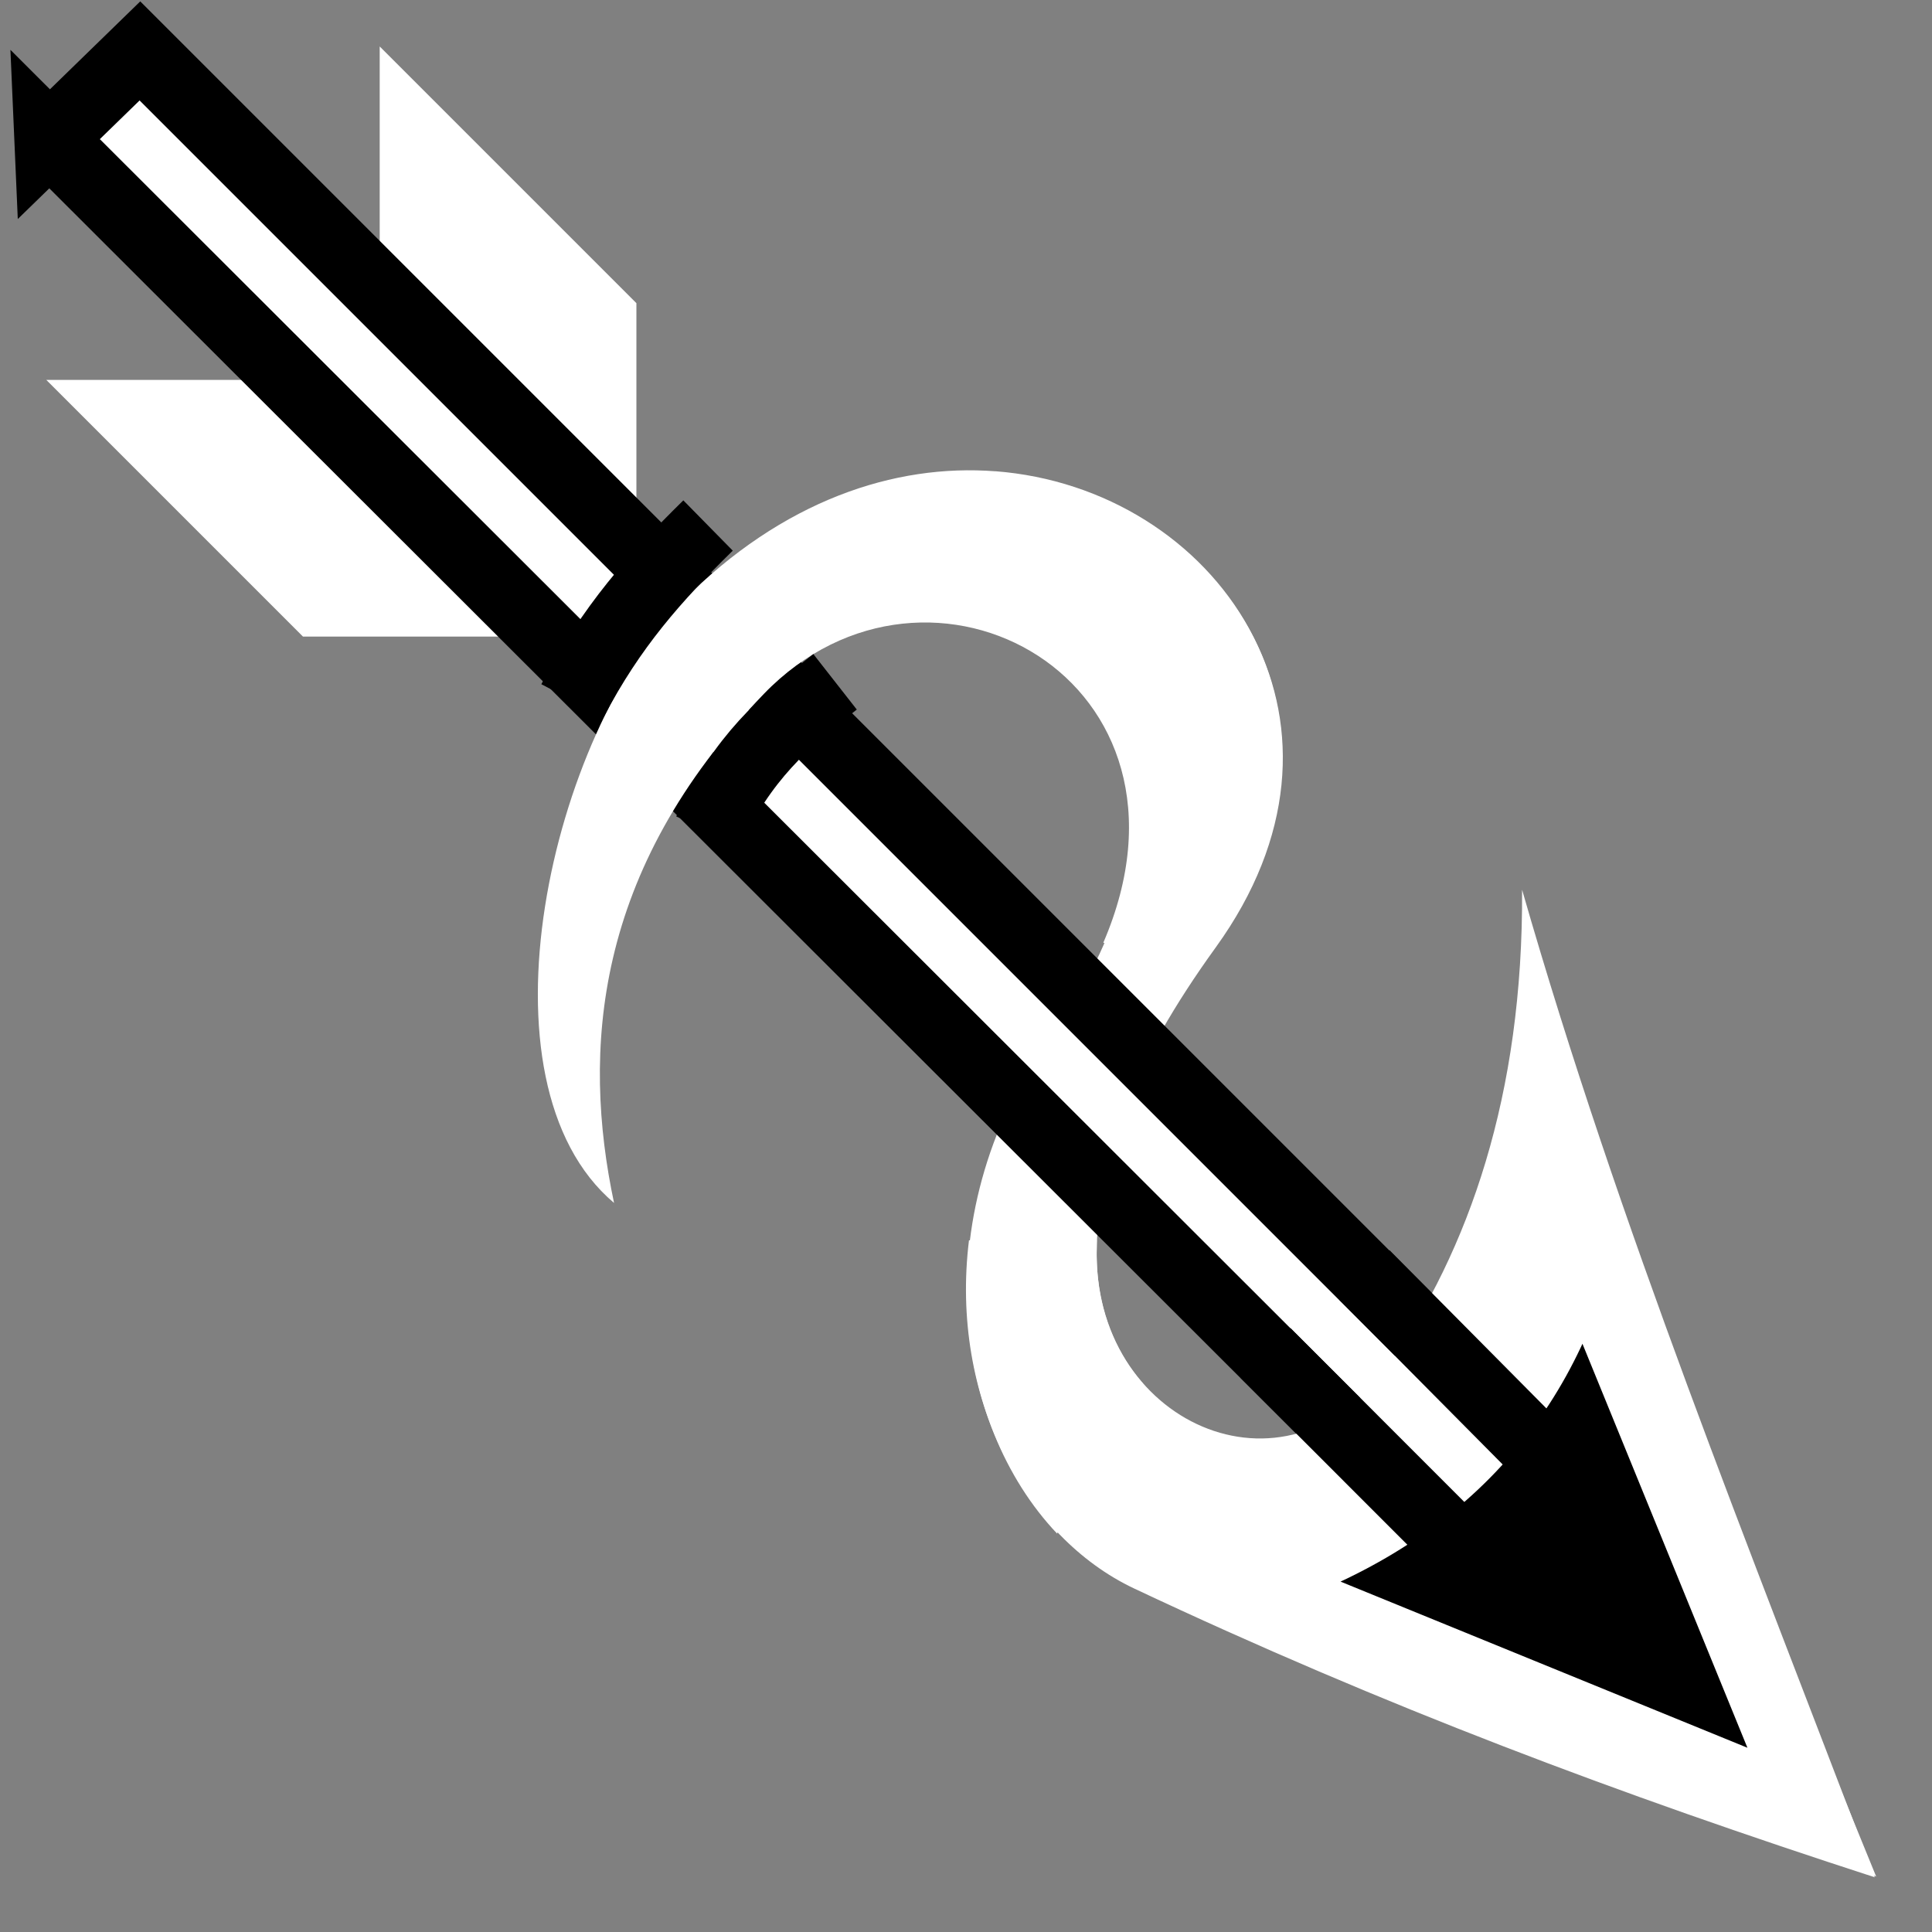 <svg viewBox="0 0 512 512" xmlns="http://www.w3.org/2000/svg">

<rect x="0" y="0" width="512" height="512" fill="#808080" stroke="none"/>

<g transform="matrix(18.689,0,0,18.689,-8399.151,-23822.721)">
<path d="m458.441,1278.991-3.64-3.64-2e-05,4.728h-4.728l3.64,3.64h4.728l3e-05-4.728z" fill="#fff"/>
<path d="m463.844,1281.438-.594,2.156c1.894.465 3.227,2.772 1.125,5.688-1.884,2.612-1.438,5.606.031,7.156l1.219-2.125c-.421-.474-.68-1.139-.656-1.938 .039-1.329.489-2.59 1.688-4.25 2.256-3.124.165-6.26-2.812-6.688z" fill="#fff"/>
<path d="m450.12,1276.661 1.281-1.247 21.684,21.684-1.25,1.25-21.715-21.688z" fill="#fff" stroke="#000"/>
<path d="m471,1287.312c.017,2.917-.759,5.109-1.906,6.75-1.429,2.044-4.199.81-4.125-1.688 .001-.031-.002-.063 0-.094h-1.812c-.273,2.225.793,4.207 2.344,4.938 3.532,1.664 6.888,2.922 10.5,4.094-1.799-4.729-3.625-9.213-5-14z" fill="#fff"/>
<path d="m463.531,1281.375c-1.428-.11-3.021.413-4.438,1.844-1.862,1.881-3.008,6.807-.969,8.531-.454-2.143-.294-4.713 2.125-7.219 2.341-2.425 6.418-.194 4.812,3.531h1.625c2.263-3.213-.034-6.448-3.156-6.688z" fill="#fff"/>
<path d="m471.827,1292.353 3.281,8.035-8.035-3.281c2.582-.809 4.131-2.421 4.754-4.754z" stroke="#fff"/>
<path d="m468.766,1292.773 3.362,3.39" fill="none" stroke="#000"/>
<path d="m467.365,1293.88 3.375,3.377" fill="none" stroke="#000"/>
<path d="m457.536,1284.626c.55-1.051 1.17-1.744 1.921-2.482" fill="none" stroke="#000"/>
<path d="m459.459,1286.48c.485-1.04 1.076-1.554 1.799-2.12" fill="none" stroke="#000"/>
</g>
</svg>
